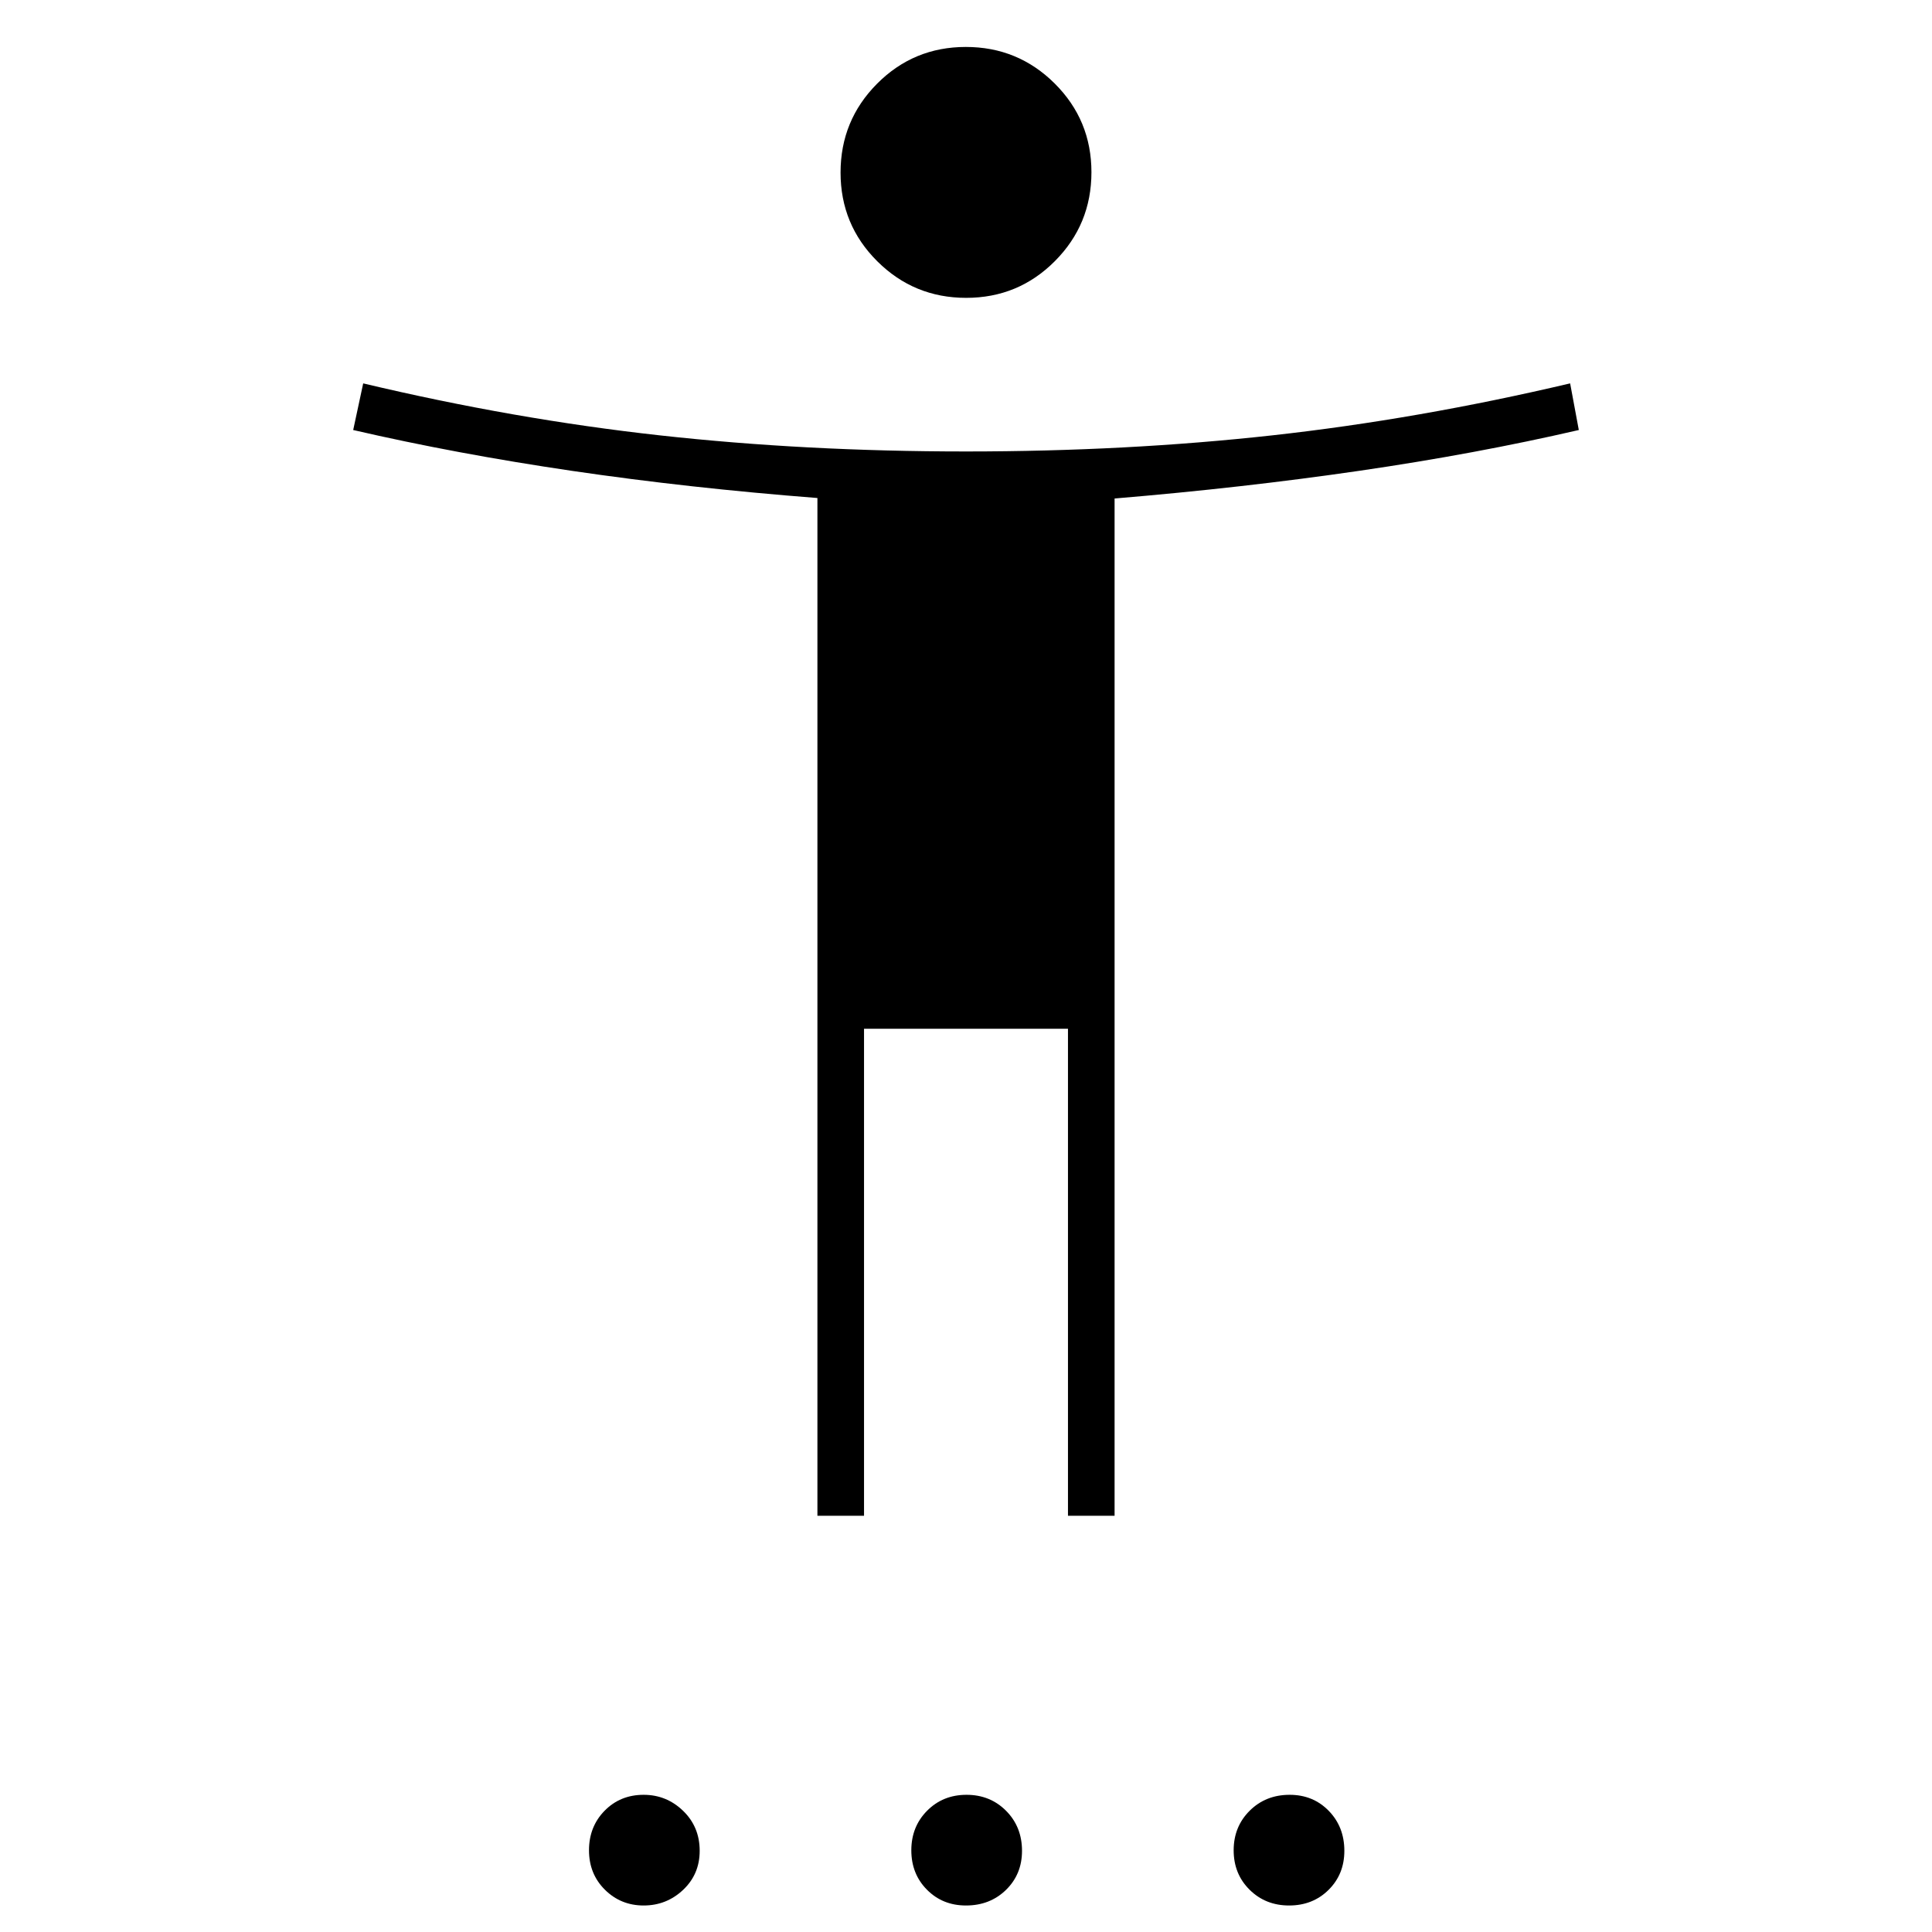 <svg xmlns="http://www.w3.org/2000/svg" height="40" viewBox="0 -960 960 960" width="40"><path d="M480.08-812q-25.91 0-44.16-18.17-18.25-18.16-18.25-44.08 0-25.92 18.16-44.17 18.17-18.25 44.09-18.25 25.91 0 44.16 18.17 18.25 18.17 18.25 44.08 0 25.92-18.16 44.17Q506-812 480.08-812Zm-73.91 605.17v-505.71q-63.89-4.96-121.7-13.46-57.8-8.5-108.97-20.33l4.97-23.17q75.03 17.83 147.4 25.83 72.36 8 152.13 8t152.13-8q72.37-8 148.06-25.83l4.31 23.17q-51.17 11.83-108.94 20.25-57.77 8.43-121.73 13.78v505.47h-23.16v-242H429.33v242h-23.16ZM319.83-13.17q-11.35 0-19.26-7.84-7.9-7.84-7.9-19.59t7.76-19.66q7.77-7.91 19.4-7.91 11.36 0 19.6 7.96 8.24 7.96 8.24 19.88 0 11.63-8.24 19.4-8.24 7.76-19.6 7.76Zm160.17 0q-11.64 0-19.4-7.84-7.77-7.84-7.77-19.59t7.85-19.66q7.84-7.91 19.59-7.91t19.66 7.96q7.9 7.96 7.9 19.88 0 11.63-7.95 19.4-7.96 7.76-19.88 7.76Zm160.56 0q-11.75 0-19.65-7.84Q613-28.85 613-40.6t7.96-19.66q7.95-7.91 19.87-7.91 11.64 0 19.41 7.96Q668-52.25 668-40.33q0 11.63-7.84 19.4-7.84 7.76-19.6 7.76Z"/></svg>